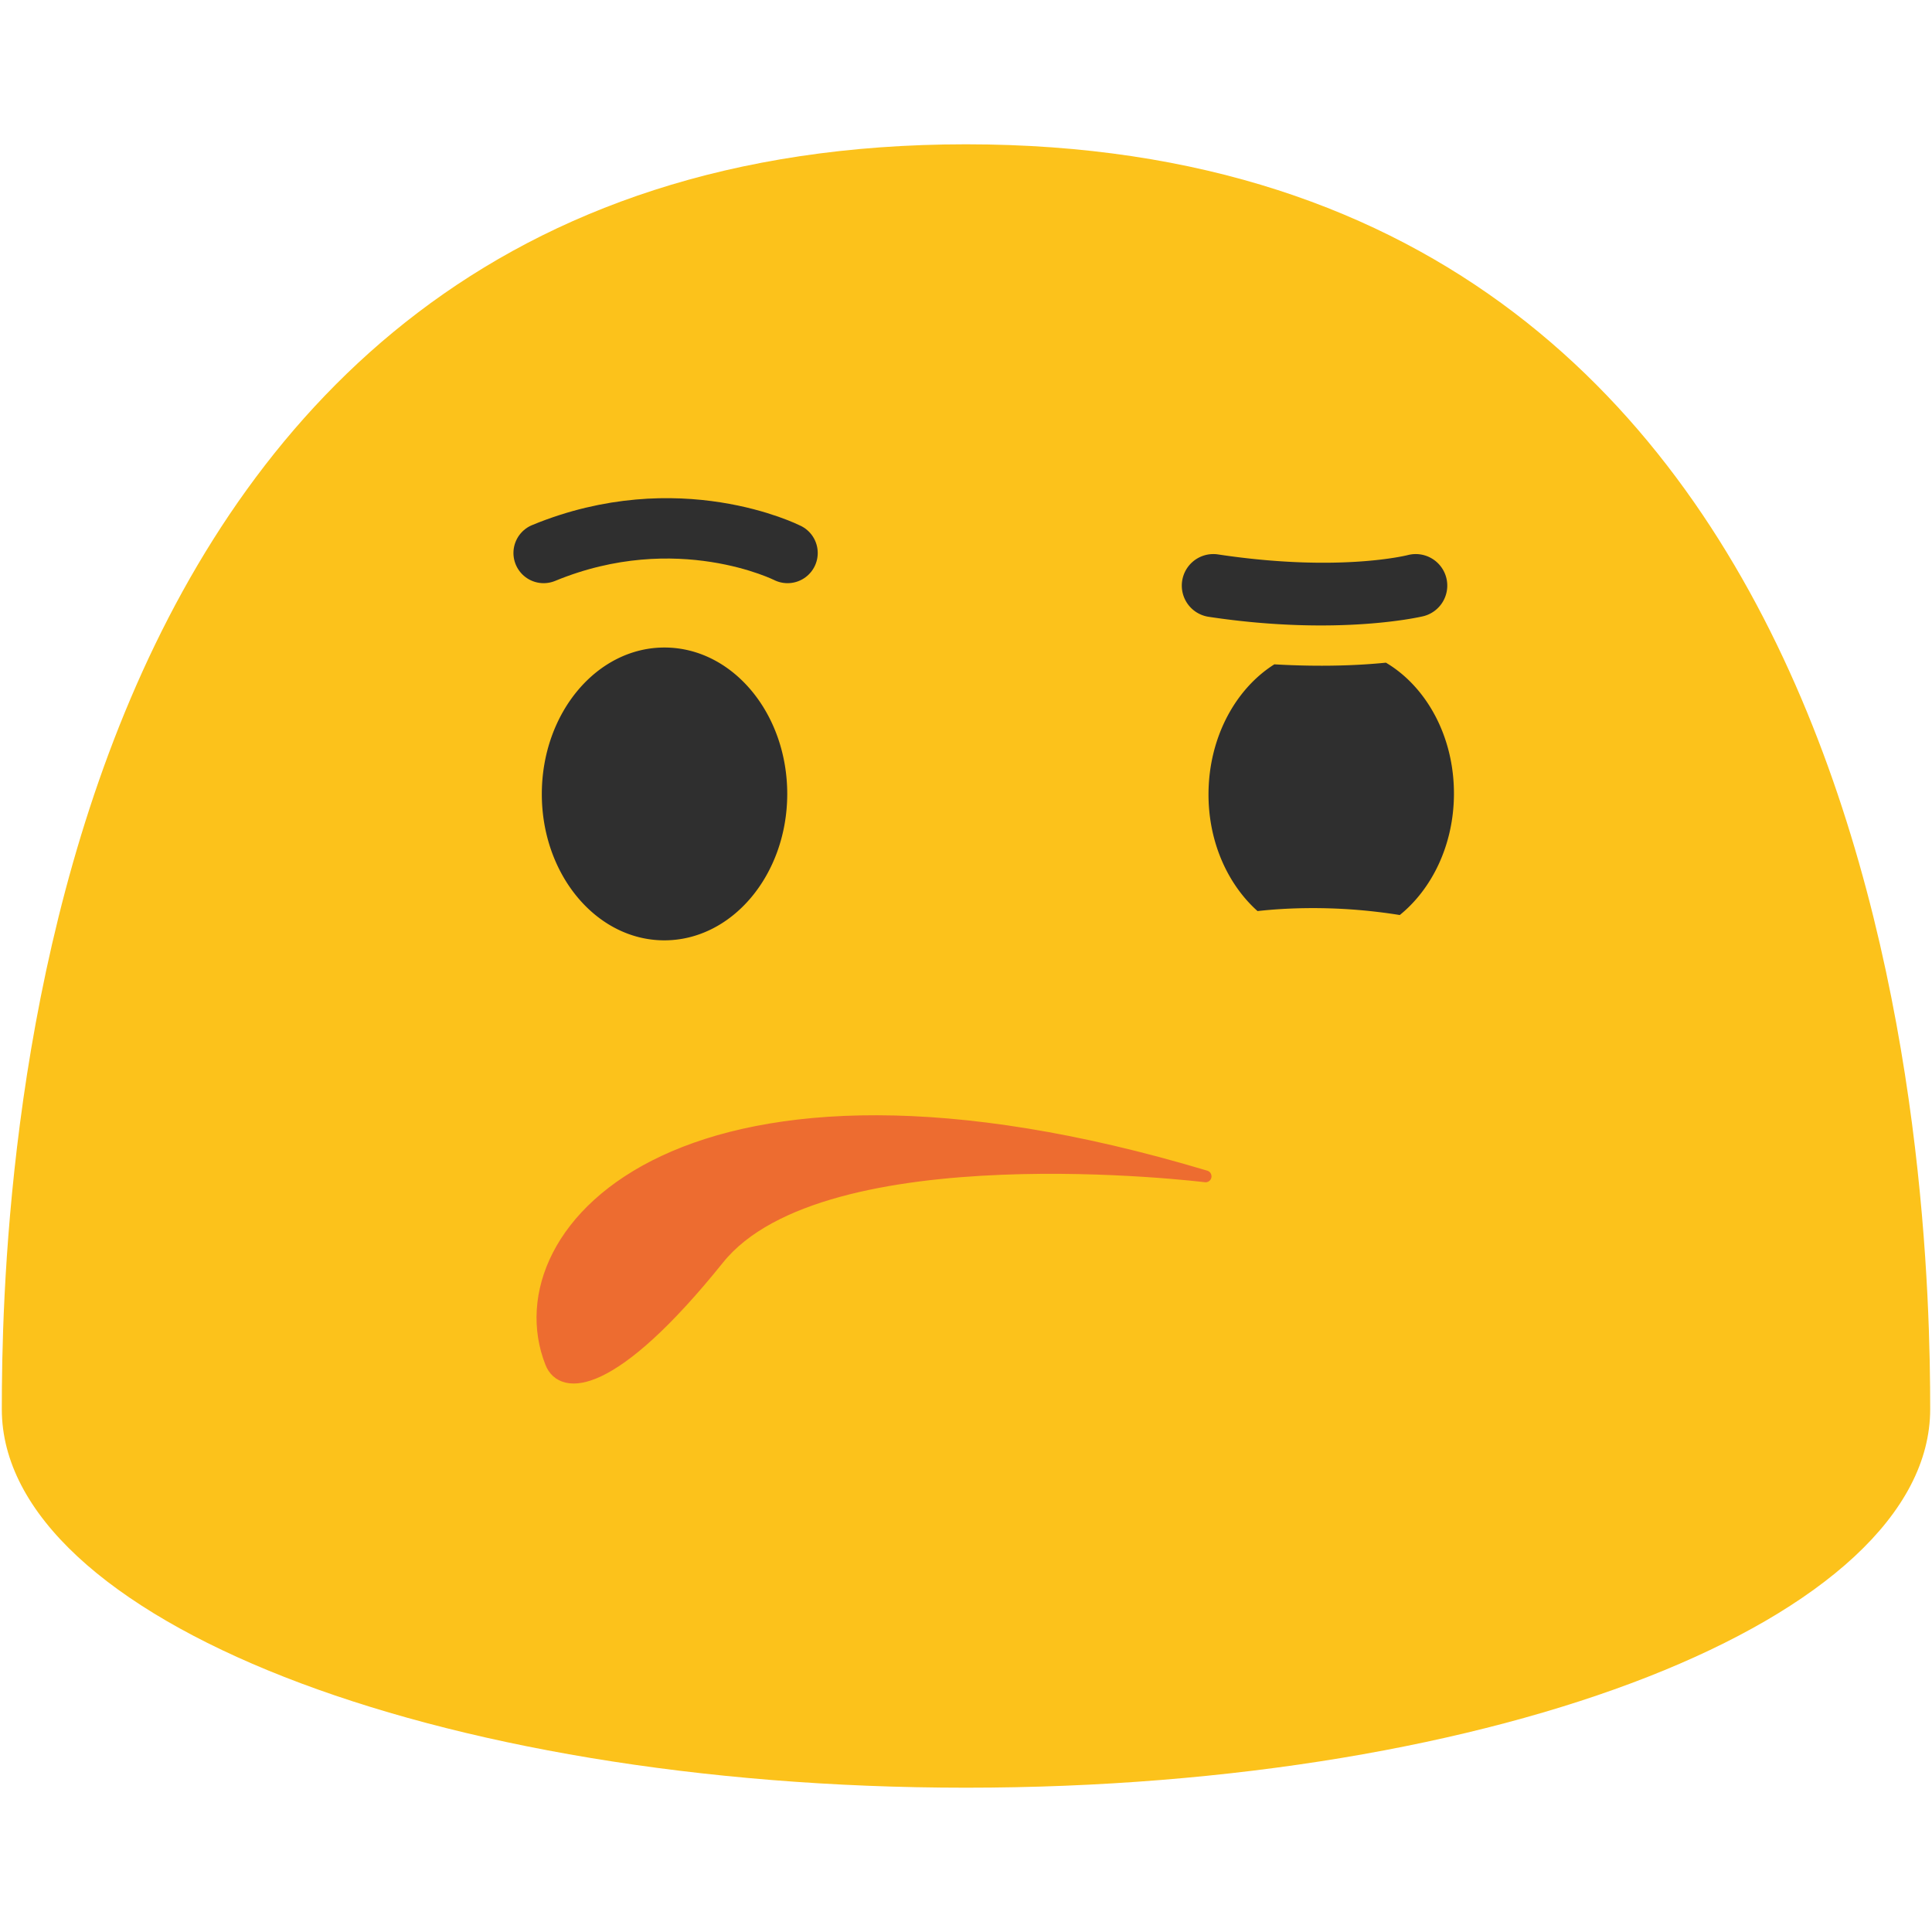 <svg xmlns="http://www.w3.org/2000/svg" viewBox="0 0 128 128"><path fill="#fcc21b" d="M64 9.56C1.59 9.56.12 79.52.12 93.36c0 13.86 28.59 25.08 63.88 25.08 35.28 0 63.88-11.22 63.88-25.08 0-13.84-1.48-83.8-63.88-83.8z"/><path fill="#2f2f2f" d="M91.821 43.904c2.698 1.599 4.542 4.927 4.506 8.776-.03 3.305-1.45 6.212-3.588 7.943a14.416 5.51 3.883 00-3.277-.375 14.416 5.51 3.883 00-6.147.113c-1.994-1.784-3.278-4.628-3.248-7.832.035-3.703 1.8-6.9 4.362-8.515 3.066.179 5.585.072 7.392-.11zM43.997 62.3c-4.48-.01-8.11-4.36-8.1-9.71.01-5.37 3.66-9.7 8.14-9.69 4.49.01 8.13 4.36 8.12 9.73-.02 5.35-3.67 9.68-8.16 9.67z"/><path style="line-height:normal;font-variant-ligatures:normal;font-variant-position:normal;font-variant-caps:normal;font-variant-numeric:normal;font-variant-alternates:normal;font-feature-settings:normal;text-indent:0;text-align:start;text-decoration-line:none;text-decoration-style:solid;text-decoration-color:#000;text-transform:none;text-orientation:mixed;shape-padding:0;isolation:auto;mix-blend-mode:normal" fill="#2f2f2f" fill-rule="evenodd" stroke-linecap="round" stroke-linejoin="round" stroke-width="4.18" d="M80.343 36.709a2.09 2.09 0 01.355.023c8.055 1.215 12.588.04 12.588.04a2.09 2.09 0 012.537 1.517 2.09 2.09 0 01-1.517 2.535s-5.526 1.354-14.23.041a2.09 2.09 0 01-1.755-2.379 2.09 2.09 0 012.022-1.777z" color="#000" font-family="sans-serif" font-weight="400" overflow="visible"/><path fill="#ed6c30" stroke="#ed6c30" stroke-linecap="round" stroke-linejoin="round" stroke-width=".785" d="M79.873 77.936s-25.361-3.144-32.276 5.463c-6.983 8.693-10.352 8.76-11.092 6.887-3.5-8.848 9.027-22.637 43.368-12.35z"/><path fill="none" stroke="#2f2f2f" stroke-linecap="round" stroke-width="4" d="M52.177 36.637s-7.254-3.673-16.16 0"/></svg>